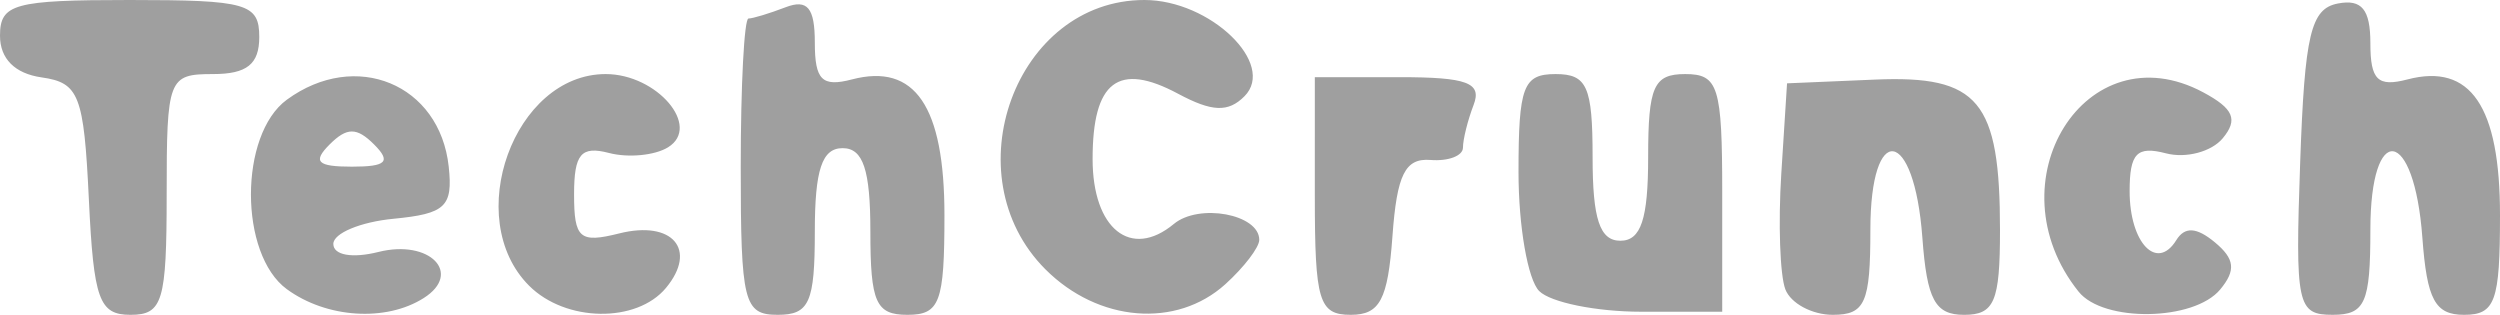 <svg xmlns="http://www.w3.org/2000/svg" viewBox="0 0 180 22.667" height="22.667" width="180"><path d="M6.397 14.333C6.04 6.85 5.694 5.957 3 5.573c-1.928-.273-3-1.345-3-3C0 .277 1.001 0 9.333 0c8.445 0 9.334.254 9.334 2.667 0 1.955-.89 2.666-3.334 2.666C12.12 5.333 12 5.644 12 14c0 7.707-.288 8.667-2.603 8.667-2.262 0-2.655-1.093-3-8.334zm14.258 6.49c-3.449-2.522-3.449-11.124 0-13.646C25.614 3.551 31.668 6.057 32.308 12c.31 2.876-.236 3.39-3.975 3.751-2.383.23-4.333 1.045-4.333 1.811 0 .812 1.359 1.053 3.252.578 3.68-.924 6.082 1.53 3.252 3.322-2.724 1.726-6.994 1.449-9.85-.64zM26.933 10.4c-1.244-1.244-1.955-1.244-3.2 0-1.244 1.244-.889 1.6 1.6 1.6 2.49 0 2.845-.356 1.6-1.6zm11.162 10.171c-4.847-4.847-1.088-15.238 5.513-15.238 3.695 0 6.912 3.776 4.492 5.272-.95.587-2.862.772-4.248.41-2.014-.527-2.519.068-2.519 2.974 0 3.186.401 3.533 3.252 2.817 3.831-.961 5.655 1.162 3.367 3.92-2.12 2.554-7.228 2.474-9.857-.155zM53.333 12c0-5.867.251-10.667.558-10.667.307 0 1.507-.364 2.667-.809 1.578-.606 2.109.034 2.109 2.542 0 2.698.521 3.215 2.673 2.652C65.878 4.53 68 7.648 68 15.497c0 6.28-.33 7.17-2.667 7.17-2.271 0-2.666-.89-2.666-6 0-4.445-.519-6-2-6-1.482 0-2 1.555-2 6 0 5.11-.395 6-2.667 6-2.444 0-2.667-.89-2.667-10.667zm21.94 7.394C68.495 12.616 73.13 0 82.399 0c4.74 0 9.523 4.612 7.196 6.938-1.166 1.166-2.328 1.12-4.774-.189-4.31-2.307-6.154-.897-6.154 4.705 0 5.028 2.76 7.234 5.848 4.672 1.818-1.509 6.152-.704 6.152 1.143 0 .542-1.098 1.977-2.439 3.191-3.533 3.198-9.154 2.736-12.955-1.066zm19.394-5.283V5.556h6.1c4.871 0 5.945.402 5.333 1.997-.422 1.1-.767 2.483-.767 3.075 0 .591-1.05.992-2.333.89-1.828-.145-2.422 1.042-2.743 5.482-.332 4.581-.906 5.667-3 5.667-2.296 0-2.59-.974-2.59-8.556zm16.155 6.845c-.819-.82-1.489-4.67-1.489-8.556 0-6.178.336-7.067 2.667-7.067 2.272 0 2.667.89 2.667 6 0 4.445.518 6 2 6 1.481 0 2-1.555 2-6 0-5.11.395-6 2.666-6 2.39 0 2.667.89 2.667 8.556v8.555h-5.844c-3.215 0-6.515-.67-7.334-1.488zm17.723-.125c-.387-1.01-.519-4.76-.291-8.334L128.667 6l6.32-.269C142.479 5.413 144 7.245 144 16.58c0 5.139-.404 6.088-2.59 6.088-2.085 0-2.67-1.085-3-5.563-.586-7.956-3.743-8.418-3.743-.548 0 5.253-.38 6.11-2.709 6.11-1.49 0-3.025-.826-3.413-1.835zM149.66 21c-6.323-7.902.53-18.87 8.969-14.354 2.194 1.175 2.528 1.96 1.408 3.31-.808.972-2.646 1.46-4.086 1.084-2.097-.548-2.618-.007-2.618 2.726 0 3.724 1.964 5.784 3.36 3.524.61-.986 1.458-.938 2.775.155 1.439 1.194 1.532 2.017.385 3.399-1.893 2.281-8.413 2.381-10.193.156zm15.953-9.319c.325-9.219.762-11.057 2.72-11.43 1.715-.328 2.334.43 2.334 2.86 0 2.653.528 3.168 2.673 2.607 4.538-1.187 6.66 1.93 6.66 9.779 0 6.21-.347 7.17-2.59 7.17-2.085 0-2.67-1.085-3-5.563-.586-7.956-3.743-8.418-3.743-.548 0 5.262-.378 6.11-2.72 6.11-2.55 0-2.697-.69-2.334-10.985z" fill="#9f9f9f"/></svg>